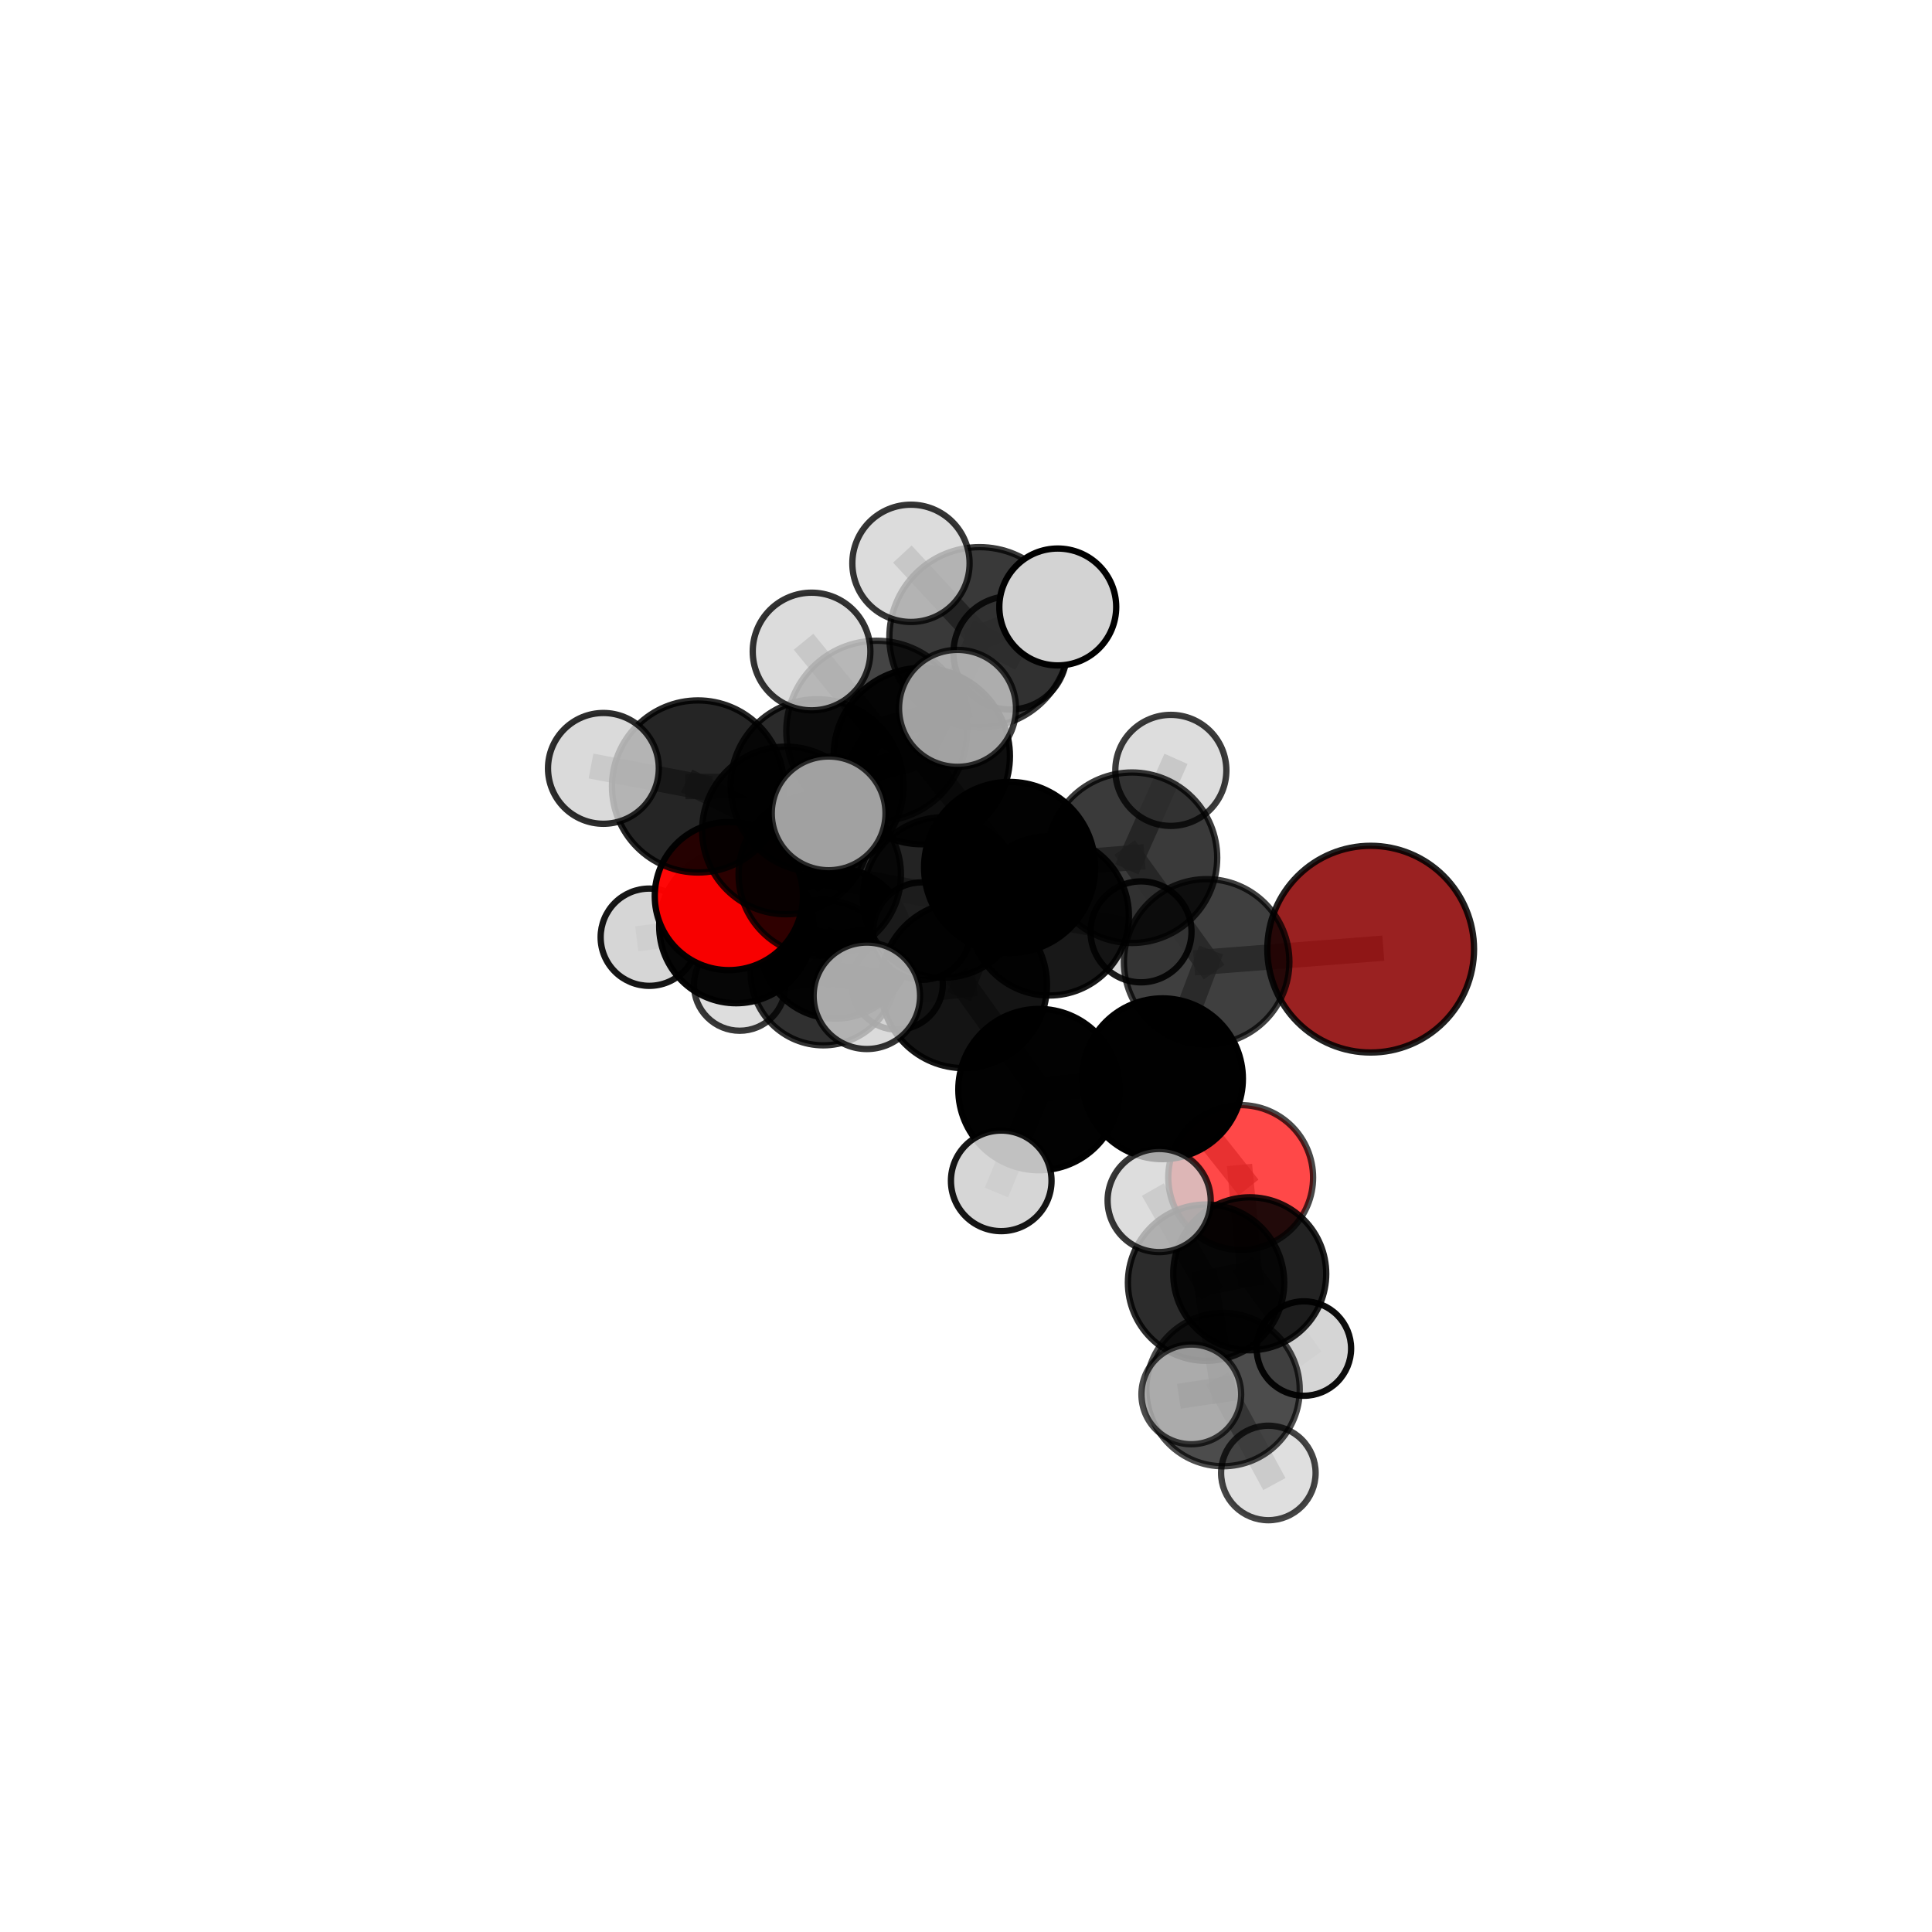 <?xml version="1.0" encoding="utf-8" standalone="no"?>
<!DOCTYPE svg PUBLIC "-//W3C//DTD SVG 1.1//EN"
  "http://www.w3.org/Graphics/SVG/1.1/DTD/svg11.dtd">
<svg xmlns:xlink="http://www.w3.org/1999/xlink" width="153pt" height="153pt" viewBox="0 0 153 153" xmlns="http://www.w3.org/2000/svg" version="1.1">
 <defs>
  <style type="text/css">*{stroke-linejoin: round; stroke-linecap: butt}</style>
 </defs>
 <g id="figure_1">
  <g id="patch_1">
   <path d="M 0 153 
L 153 153 
L 153 0 
L 0 0 
L 0 153 
z
" style="fill: none"/>
  </g>
  <g id="patch_2">
   <path d="M 7.2 145.8 
L 145.8 145.8 
L 145.8 7.2 
L 7.2 7.2 
L 7.2 145.8 
z
" style="fill: none"/>
  </g>
  <g id="axes_1">
   <g id="line2d_1">
    <path d="M 108.547 75.166 
L 95.558 76.172 
" clip-path="url(#p370977e6f9)" style="fill: none; stroke: #808080; stroke-opacity: 0.681; stroke-width: 2; stroke-linecap: square"/>
   </g>
   <g id="line2d_2">
    <path d="M 95.558 76.172 
L 92.061 85.429 
" clip-path="url(#p370977e6f9)" style="fill: none; stroke: #808080; stroke-opacity: 0.671; stroke-width: 2; stroke-linecap: square"/>
   </g>
   <g id="line2d_3">
    <path d="M 98.253 93.251 
L 92.061 85.429 
" clip-path="url(#p370977e6f9)" style="fill: none; stroke: #808080; stroke-opacity: 0.642; stroke-width: 2; stroke-linecap: square"/>
   </g>
   <g id="line2d_4">
    <path d="M 98.253 93.251 
L 98.97 100.874 
" clip-path="url(#p370977e6f9)" style="fill: none; stroke: #808080; stroke-opacity: 0.62; stroke-width: 2; stroke-linecap: square"/>
   </g>
   <g id="line2d_5">
    <path d="M 98.97 100.874 
L 95.511 101.577 
" clip-path="url(#p370977e6f9)" style="fill: none; stroke: #808080; stroke-opacity: 0.623; stroke-width: 2; stroke-linecap: square"/>
   </g>
   <g id="line2d_6">
    <path d="M 98.97 100.874 
L 103.258 106.795 
" clip-path="url(#p370977e6f9)" style="fill: none; stroke: #808080; stroke-opacity: 0.6; stroke-width: 2; stroke-linecap: square"/>
   </g>
   <g id="line2d_7">
    <path d="M 57.718 70.962 
L 64.919 69.266 
" clip-path="url(#p370977e6f9)" style="fill: none; stroke: #808080; stroke-opacity: 0.656; stroke-width: 2; stroke-linecap: square"/>
   </g>
   <g id="line2d_8">
    <path d="M 57.718 70.962 
L 58.3 73.352 
" clip-path="url(#p370977e6f9)" style="fill: none; stroke: #808080; stroke-opacity: 0.633; stroke-width: 2; stroke-linecap: square"/>
   </g>
   <g id="line2d_9">
    <path d="M 58.3 73.352 
L 66.137 74.704 
" clip-path="url(#p370977e6f9)" style="fill: none; stroke: #808080; stroke-opacity: 0.61; stroke-width: 2; stroke-linecap: square"/>
   </g>
   <g id="line2d_10">
    <path d="M 58.3 73.352 
L 51.417 74.22 
" clip-path="url(#p370977e6f9)" style="fill: none; stroke: #808080; stroke-opacity: 0.615; stroke-width: 2; stroke-linecap: square"/>
   </g>
   <g id="line2d_11">
    <path d="M 72.996 59.877 
L 79.953 68.696 
" clip-path="url(#p370977e6f9)" style="fill: none; stroke: #808080; stroke-opacity: 0.734; stroke-width: 2; stroke-linecap: square"/>
   </g>
   <g id="line2d_12">
    <path d="M 72.996 59.877 
L 64.709 62.219 
" clip-path="url(#p370977e6f9)" style="fill: none; stroke: #808080; stroke-opacity: 0.739; stroke-width: 2; stroke-linecap: square"/>
   </g>
   <g id="line2d_13">
    <path d="M 72.996 59.877 
L 77.571 50.469 
" clip-path="url(#p370977e6f9)" style="fill: none; stroke: #808080; stroke-opacity: 0.762; stroke-width: 2; stroke-linecap: square"/>
   </g>
   <g id="line2d_14">
    <path d="M 72.996 59.877 
L 69.425 57.897 
" clip-path="url(#p370977e6f9)" style="fill: none; stroke: #808080; stroke-opacity: 0.764; stroke-width: 2; stroke-linecap: square"/>
   </g>
   <g id="line2d_15">
    <path d="M 79.953 68.696 
L 89.642 67.927 
" clip-path="url(#p370977e6f9)" style="fill: none; stroke: #808080; stroke-opacity: 0.716; stroke-width: 2; stroke-linecap: square"/>
   </g>
   <g id="line2d_16">
    <path d="M 79.953 68.696 
L 76.321 77.998 
" clip-path="url(#p370977e6f9)" style="fill: none; stroke: #808080; stroke-opacity: 0.704; stroke-width: 2; stroke-linecap: square"/>
   </g>
   <g id="line2d_17">
    <path d="M 64.709 62.219 
L 55.277 62.282 
" clip-path="url(#p370977e6f9)" style="fill: none; stroke: #808080; stroke-opacity: 0.726; stroke-width: 2; stroke-linecap: square"/>
   </g>
   <g id="line2d_18">
    <path d="M 64.709 62.219 
L 62.24 65.765 
" clip-path="url(#p370977e6f9)" style="fill: none; stroke: #808080; stroke-opacity: 0.713; stroke-width: 2; stroke-linecap: square"/>
   </g>
   <g id="line2d_19">
    <path d="M 77.571 50.469 
L 72.141 44.611 
" clip-path="url(#p370977e6f9)" style="fill: none; stroke: #808080; stroke-opacity: 0.785; stroke-width: 2; stroke-linecap: square"/>
   </g>
   <g id="line2d_20">
    <path d="M 77.571 50.469 
L 83.767 48.067 
" clip-path="url(#p370977e6f9)" style="fill: none; stroke: #808080; stroke-opacity: 0.784; stroke-width: 2; stroke-linecap: square"/>
   </g>
   <g id="line2d_21">
    <path d="M 77.571 50.469 
L 79.99 51.704 
" clip-path="url(#p370977e6f9)" style="fill: none; stroke: #808080; stroke-opacity: 0.765; stroke-width: 2; stroke-linecap: square"/>
   </g>
   <g id="line2d_22">
    <path d="M 69.425 57.897 
L 64.269 51.594 
" clip-path="url(#p370977e6f9)" style="fill: none; stroke: #808080; stroke-opacity: 0.789; stroke-width: 2; stroke-linecap: square"/>
   </g>
   <g id="line2d_23">
    <path d="M 69.425 57.897 
L 65.622 64.412 
" clip-path="url(#p370977e6f9)" style="fill: none; stroke: #808080; stroke-opacity: 0.769; stroke-width: 2; stroke-linecap: square"/>
   </g>
   <g id="line2d_24">
    <path d="M 69.425 57.897 
L 75.828 56.096 
" clip-path="url(#p370977e6f9)" style="fill: none; stroke: #808080; stroke-opacity: 0.785; stroke-width: 2; stroke-linecap: square"/>
   </g>
   <g id="line2d_25">
    <path d="M 89.642 67.927 
L 95.558 76.172 
" clip-path="url(#p370977e6f9)" style="fill: none; stroke: #808080; stroke-opacity: 0.699; stroke-width: 2; stroke-linecap: square"/>
   </g>
   <g id="line2d_26">
    <path d="M 89.642 67.927 
L 92.722 61.009 
" clip-path="url(#p370977e6f9)" style="fill: none; stroke: #808080; stroke-opacity: 0.724; stroke-width: 2; stroke-linecap: square"/>
   </g>
   <g id="line2d_27">
    <path d="M 76.321 77.998 
L 82.279 86.288 
" clip-path="url(#p370977e6f9)" style="fill: none; stroke: #808080; stroke-opacity: 0.675; stroke-width: 2; stroke-linecap: square"/>
   </g>
   <g id="line2d_28">
    <path d="M 76.321 77.998 
L 68.649 78.86 
" clip-path="url(#p370977e6f9)" style="fill: none; stroke: #808080; stroke-opacity: 0.691; stroke-width: 2; stroke-linecap: square"/>
   </g>
   <g id="line2d_29">
    <path d="M 55.277 62.282 
L 62.24 65.765 
" clip-path="url(#p370977e6f9)" style="fill: none; stroke: #808080; stroke-opacity: 0.71; stroke-width: 2; stroke-linecap: square"/>
   </g>
   <g id="line2d_30">
    <path d="M 55.277 62.282 
L 47.786 60.85 
" clip-path="url(#p370977e6f9)" style="fill: none; stroke: #808080; stroke-opacity: 0.728; stroke-width: 2; stroke-linecap: square"/>
   </g>
   <g id="line2d_31">
    <path d="M 62.24 65.765 
L 64.919 69.266 
" clip-path="url(#p370977e6f9)" style="fill: none; stroke: #808080; stroke-opacity: 0.681; stroke-width: 2; stroke-linecap: square"/>
   </g>
   <g id="line2d_32">
    <path d="M 82.279 86.288 
L 92.061 85.429 
" clip-path="url(#p370977e6f9)" style="fill: none; stroke: #808080; stroke-opacity: 0.659; stroke-width: 2; stroke-linecap: square"/>
   </g>
   <g id="line2d_33">
    <path d="M 82.279 86.288 
L 79.29 93.515 
" clip-path="url(#p370977e6f9)" style="fill: none; stroke: #808080; stroke-opacity: 0.649; stroke-width: 2; stroke-linecap: square"/>
   </g>
   <g id="line2d_34">
    <path d="M 83.094 72.53 
L 74.696 71.076 
" clip-path="url(#p370977e6f9)" style="fill: none; stroke: #808080; stroke-opacity: 0.652; stroke-width: 2; stroke-linecap: square"/>
   </g>
   <g id="line2d_35">
    <path d="M 83.094 72.53 
L 90.362 73.796 
" clip-path="url(#p370977e6f9)" style="fill: none; stroke: #808080; stroke-opacity: 0.645; stroke-width: 2; stroke-linecap: square"/>
   </g>
   <g id="line2d_36">
    <path d="M 74.696 71.076 
L 64.919 69.266 
" clip-path="url(#p370977e6f9)" style="fill: none; stroke: #808080; stroke-opacity: 0.661; stroke-width: 2; stroke-linecap: square"/>
   </g>
   <g id="line2d_37">
    <path d="M 95.511 101.577 
L 96.857 110.045 
" clip-path="url(#p370977e6f9)" style="fill: none; stroke: #808080; stroke-opacity: 0.624; stroke-width: 2; stroke-linecap: square"/>
   </g>
   <g id="line2d_38">
    <path d="M 95.511 101.577 
L 91.796 95.073 
" clip-path="url(#p370977e6f9)" style="fill: none; stroke: #808080; stroke-opacity: 0.646; stroke-width: 2; stroke-linecap: square"/>
   </g>
   <g id="line2d_39">
    <path d="M 66.137 74.704 
L 65.201 77.029 
" clip-path="url(#p370977e6f9)" style="fill: none; stroke: #808080; stroke-opacity: 0.587; stroke-width: 2; stroke-linecap: square"/>
   </g>
   <g id="line2d_40">
    <path d="M 66.137 74.704 
L 73 73.737 
" clip-path="url(#p370977e6f9)" style="fill: none; stroke: #808080; stroke-opacity: 0.606; stroke-width: 2; stroke-linecap: square"/>
   </g>
   <g id="line2d_41">
    <path d="M 96.857 110.045 
L 94.342 110.425 
" clip-path="url(#p370977e6f9)" style="fill: none; stroke: #808080; stroke-opacity: 0.623; stroke-width: 2; stroke-linecap: square"/>
   </g>
   <g id="line2d_42">
    <path d="M 96.857 110.045 
L 100.444 116.648 
" clip-path="url(#p370977e6f9)" style="fill: none; stroke: #808080; stroke-opacity: 0.601; stroke-width: 2; stroke-linecap: square"/>
   </g>
   <g id="line2d_43">
    <path d="M 65.201 77.029 
L 71.055 77.934 
" clip-path="url(#p370977e6f9)" style="fill: none; stroke: #808080; stroke-opacity: 0.567; stroke-width: 2; stroke-linecap: square"/>
   </g>
   <g id="line2d_44">
    <path d="M 65.201 77.029 
L 58.579 78.004 
" clip-path="url(#p370977e6f9)" style="fill: none; stroke: #808080; stroke-opacity: 0.568; stroke-width: 2; stroke-linecap: square"/>
   </g>
   <g id="Path3DCollection_1">
    <path d="M 71.055 81.542 
C 72.012 81.542 72.93 81.162 73.607 80.485 
C 74.283 79.809 74.664 78.891 74.664 77.934 
C 74.664 76.977 74.283 76.059 73.607 75.382 
C 72.93 74.706 72.012 74.326 71.055 74.326 
C 70.098 74.326 69.18 74.706 68.504 75.382 
C 67.827 76.059 67.447 76.977 67.447 77.934 
C 67.447 78.891 67.827 79.809 68.504 80.485 
C 69.18 81.162 70.098 81.542 71.055 81.542 
z
" clip-path="url(#p370977e6f9)" style="fill: #d3d3d3; fill-opacity: 0.848; stroke: #000000; stroke-opacity: 0.848; stroke-width: 0.5"/>
    <path d="M 58.579 81.627 
C 59.54 81.627 60.462 81.246 61.141 80.566 
C 61.821 79.887 62.203 78.965 62.203 78.004 
C 62.203 77.043 61.821 76.121 61.141 75.442 
C 60.462 74.762 59.54 74.381 58.579 74.381 
C 57.618 74.381 56.697 74.762 56.017 75.442 
C 55.338 76.121 54.956 77.043 54.956 78.004 
C 54.956 78.965 55.338 79.887 56.017 80.566 
C 56.697 81.246 57.618 81.627 58.579 81.627 
z
" clip-path="url(#p370977e6f9)" style="fill: #d3d3d3; fill-opacity: 0.784; stroke: #000000; stroke-opacity: 0.784; stroke-width: 0.5"/>
    <path d="M 65.201 82.782 
C 66.726 82.782 68.19 82.176 69.269 81.097 
C 70.347 80.018 70.954 78.555 70.954 77.029 
C 70.954 75.504 70.347 74.04 69.269 72.962 
C 68.19 71.883 66.726 71.277 65.201 71.277 
C 63.675 71.277 62.212 71.883 61.133 72.962 
C 60.054 74.04 59.448 75.504 59.448 77.029 
C 59.448 78.555 60.054 80.018 61.133 81.097 
C 62.212 82.176 63.675 82.782 65.201 82.782 
z
" clip-path="url(#p370977e6f9)" style="fill-opacity: 0.809; stroke: #000000; stroke-opacity: 0.809; stroke-width: 0.5"/>
    <path d="M 66.137 80.671 
C 67.72 80.671 69.238 80.043 70.357 78.924 
C 71.476 77.805 72.105 76.287 72.105 74.704 
C 72.105 73.122 71.476 71.604 70.357 70.485 
C 69.238 69.366 67.72 68.737 66.137 68.737 
C 64.555 68.737 63.037 69.366 61.918 70.485 
C 60.799 71.604 60.17 73.122 60.17 74.704 
C 60.17 76.287 60.799 77.805 61.918 78.924 
C 63.037 80.043 64.555 80.671 66.137 80.671 
z
" clip-path="url(#p370977e6f9)" style="fill-opacity: 0.937; stroke: #000000; stroke-opacity: 0.937; stroke-width: 0.5"/>
    <path d="M 73 77.594 
C 74.023 77.594 75.004 77.188 75.727 76.464 
C 76.45 75.741 76.857 74.76 76.857 73.737 
C 76.857 72.714 76.45 71.733 75.727 71.01 
C 75.004 70.287 74.023 69.88 73 69.88 
C 71.977 69.88 70.996 70.287 70.272 71.01 
C 69.549 71.733 69.143 72.714 69.143 73.737 
C 69.143 74.76 69.549 75.741 70.272 76.464 
C 70.996 77.188 71.977 77.594 73 77.594 
z
" clip-path="url(#p370977e6f9)" style="fill: #d3d3d3; fill-opacity: 0.897; stroke: #000000; stroke-opacity: 0.897; stroke-width: 0.5"/>
    <path d="M 51.417 78.071 
C 52.438 78.071 53.418 77.665 54.14 76.943 
C 54.862 76.221 55.268 75.241 55.268 74.22 
C 55.268 73.199 54.862 72.22 54.14 71.497 
C 53.418 70.775 52.438 70.37 51.417 70.37 
C 50.396 70.37 49.416 70.775 48.694 71.497 
C 47.972 72.22 47.566 73.199 47.566 74.22 
C 47.566 75.241 47.972 76.221 48.694 76.943 
C 49.416 77.665 50.396 78.071 51.417 78.071 
z
" clip-path="url(#p370977e6f9)" style="fill: #d3d3d3; fill-opacity: 0.911; stroke: #000000; stroke-opacity: 0.911; stroke-width: 0.5"/>
    <path d="M 58.3 79.449 
C 59.918 79.449 61.469 78.807 62.612 77.663 
C 63.756 76.52 64.398 74.969 64.398 73.352 
C 64.398 71.734 63.756 70.183 62.612 69.04 
C 61.469 67.896 59.918 67.254 58.3 67.254 
C 56.683 67.254 55.132 67.896 53.989 69.04 
C 52.845 70.183 52.203 71.734 52.203 73.352 
C 52.203 74.969 52.845 76.52 53.989 77.663 
C 55.132 78.807 56.683 79.449 58.3 79.449 
z
" clip-path="url(#p370977e6f9)" style="fill-opacity: 0.969; stroke: #000000; stroke-opacity: 0.969; stroke-width: 0.5"/>
    <path d="M 57.718 76.828 
C 59.274 76.828 60.766 76.21 61.866 75.109 
C 62.966 74.009 63.584 72.517 63.584 70.962 
C 63.584 69.406 62.966 67.914 61.866 66.814 
C 60.766 65.714 59.274 65.096 57.718 65.096 
C 56.163 65.096 54.67 65.714 53.57 66.814 
C 52.47 67.914 51.852 69.406 51.852 70.962 
C 51.852 72.517 52.47 74.009 53.57 75.109 
C 54.67 76.21 56.163 76.828 57.718 76.828 
z
" clip-path="url(#p370977e6f9)" style="fill: #ff0000; fill-opacity: 0.972; stroke: #000000; stroke-opacity: 0.972; stroke-width: 0.5"/>
    <path d="M 90.362 77.793 
C 91.422 77.793 92.439 77.371 93.188 76.622 
C 93.938 75.873 94.359 74.856 94.359 73.796 
C 94.359 72.736 93.938 71.719 93.188 70.97 
C 92.439 70.22 91.422 69.799 90.362 69.799 
C 89.302 69.799 88.286 70.22 87.536 70.97 
C 86.787 71.719 86.365 72.736 86.365 73.796 
C 86.365 74.856 86.787 75.873 87.536 76.622 
C 88.286 77.371 89.302 77.793 90.362 77.793 
z
" clip-path="url(#p370977e6f9)" style="fill: #d3d3d3; fill-opacity: 0.893; stroke: #000000; stroke-opacity: 0.893; stroke-width: 0.5"/>
    <path d="M 83.094 78.836 
C 84.767 78.836 86.371 78.172 87.554 76.989 
C 88.736 75.806 89.401 74.202 89.401 72.53 
C 89.401 70.857 88.736 69.253 87.554 68.07 
C 86.371 66.888 84.767 66.223 83.094 66.223 
C 81.422 66.223 79.818 66.888 78.635 68.07 
C 77.452 69.253 76.788 70.857 76.788 72.53 
C 76.788 74.202 77.452 75.806 78.635 76.989 
C 79.818 78.172 81.422 78.836 83.094 78.836 
z
" clip-path="url(#p370977e6f9)" style="fill-opacity: 0.904; stroke: #000000; stroke-opacity: 0.904; stroke-width: 0.5"/>
    <path d="M 74.696 77.432 
C 76.382 77.432 77.998 76.762 79.19 75.57 
C 80.382 74.378 81.052 72.762 81.052 71.076 
C 81.052 69.391 80.382 67.774 79.19 66.582 
C 77.998 65.391 76.382 64.721 74.696 64.721 
C 73.011 64.721 71.394 65.391 70.202 66.582 
C 69.011 67.774 68.341 69.391 68.341 71.076 
C 68.341 72.762 69.011 74.378 70.202 75.57 
C 71.394 76.762 73.011 77.432 74.696 77.432 
z
" clip-path="url(#p370977e6f9)" style="fill-opacity: 0.862; stroke: #000000; stroke-opacity: 0.862; stroke-width: 0.5"/>
    <path d="M 64.919 75.695 
C 66.624 75.695 68.259 75.018 69.464 73.812 
C 70.67 72.606 71.347 70.971 71.347 69.266 
C 71.347 67.561 70.67 65.926 69.464 64.72 
C 68.259 63.515 66.624 62.837 64.919 62.837 
C 63.214 62.837 61.578 63.515 60.373 64.72 
C 59.167 65.926 58.49 67.561 58.49 69.266 
C 58.49 70.971 59.167 72.606 60.373 73.812 
C 61.578 75.018 63.214 75.695 64.919 75.695 
z
" clip-path="url(#p370977e6f9)" style="fill-opacity: 0.811; stroke: #000000; stroke-opacity: 0.811; stroke-width: 0.5"/>
    <path d="M 62.24 72.401 
C 64 72.401 65.688 71.702 66.932 70.457 
C 68.177 69.213 68.876 67.525 68.876 65.765 
C 68.876 64.005 68.177 62.317 66.932 61.072 
C 65.688 59.828 64 59.128 62.24 59.128 
C 60.48 59.128 58.791 59.828 57.547 61.072 
C 56.302 62.317 55.603 64.005 55.603 65.765 
C 55.603 67.525 56.302 69.213 57.547 70.457 
C 58.791 71.702 60.48 72.401 62.24 72.401 
z
" clip-path="url(#p370977e6f9)" style="fill-opacity: 0.825; stroke: #000000; stroke-opacity: 0.825; stroke-width: 0.5"/>
    <path d="M 79.99 56.189 
C 81.18 56.189 82.32 55.716 83.161 54.875 
C 84.002 54.034 84.474 52.894 84.474 51.704 
C 84.474 50.515 84.002 49.375 83.161 48.534 
C 82.32 47.693 81.18 47.22 79.99 47.22 
C 78.801 47.22 77.66 47.693 76.82 48.534 
C 75.979 49.375 75.506 50.515 75.506 51.704 
C 75.506 52.894 75.979 54.034 76.82 54.875 
C 77.66 55.716 78.801 56.189 79.99 56.189 
z
" clip-path="url(#p370977e6f9)" style="fill: #d3d3d3; fill-opacity: 0.819; stroke: #000000; stroke-opacity: 0.819; stroke-width: 0.5"/>
    <path d="M 55.277 69.096 
C 57.084 69.096 58.817 68.378 60.095 67.1 
C 61.373 65.822 62.091 64.089 62.091 62.282 
C 62.091 60.475 61.373 58.742 60.095 57.464 
C 58.817 56.186 57.084 55.468 55.277 55.468 
C 53.47 55.468 51.737 56.186 50.459 57.464 
C 49.181 58.742 48.463 60.475 48.463 62.282 
C 48.463 64.089 49.181 65.822 50.459 67.1 
C 51.737 68.378 53.47 69.096 55.277 69.096 
z
" clip-path="url(#p370977e6f9)" style="fill-opacity: 0.855; stroke: #000000; stroke-opacity: 0.855; stroke-width: 0.5"/>
    <path d="M 108.547 83.351 
C 110.718 83.351 112.8 82.488 114.335 80.953 
C 115.869 79.419 116.732 77.337 116.732 75.166 
C 116.732 72.995 115.869 70.913 114.335 69.378 
C 112.8 67.843 110.718 66.981 108.547 66.981 
C 106.376 66.981 104.294 67.843 102.759 69.378 
C 101.225 70.913 100.362 72.995 100.362 75.166 
C 100.362 77.337 101.225 79.419 102.759 80.953 
C 104.294 82.488 106.376 83.351 108.547 83.351 
z
" clip-path="url(#p370977e6f9)" style="fill: #8b0000; fill-opacity: 0.871; stroke: #000000; stroke-opacity: 0.871; stroke-width: 0.5"/>
    <path d="M 47.786 65.237 
C 48.949 65.237 50.065 64.775 50.888 63.952 
C 51.711 63.13 52.173 62.014 52.173 60.85 
C 52.173 59.687 51.711 58.571 50.888 57.748 
C 50.065 56.925 48.949 56.463 47.786 56.463 
C 46.622 56.463 45.506 56.925 44.683 57.748 
C 43.861 58.571 43.398 59.687 43.398 60.85 
C 43.398 62.014 43.861 63.13 44.683 63.952 
C 45.506 64.775 46.622 65.237 47.786 65.237 
z
" clip-path="url(#p370977e6f9)" style="fill: #d3d3d3; fill-opacity: 0.821; stroke: #000000; stroke-opacity: 0.821; stroke-width: 0.5"/>
    <path d="M 64.709 69.065 
C 66.525 69.065 68.266 68.344 69.55 67.06 
C 70.834 65.776 71.555 64.035 71.555 62.219 
C 71.555 60.404 70.834 58.662 69.55 57.378 
C 68.266 56.095 66.525 55.373 64.709 55.373 
C 62.894 55.373 61.152 56.095 59.868 57.378 
C 58.585 58.662 57.863 60.404 57.863 62.219 
C 57.863 64.035 58.585 65.776 59.868 67.06 
C 61.152 68.344 62.894 69.065 64.709 69.065 
z
" clip-path="url(#p370977e6f9)" style="fill-opacity: 0.833; stroke: #000000; stroke-opacity: 0.833; stroke-width: 0.5"/>
    <path d="M 92.722 65.405 
C 93.889 65.405 95.007 64.942 95.832 64.118 
C 96.656 63.293 97.119 62.175 97.119 61.009 
C 97.119 59.842 96.656 58.724 95.832 57.899 
C 95.007 57.075 93.889 56.612 92.722 56.612 
C 91.556 56.612 90.438 57.075 89.613 57.899 
C 88.789 58.724 88.326 59.842 88.326 61.009 
C 88.326 62.175 88.789 63.293 89.613 64.118 
C 90.438 64.942 91.556 65.405 92.722 65.405 
z
" clip-path="url(#p370977e6f9)" style="fill: #d3d3d3; fill-opacity: 0.767; stroke: #000000; stroke-opacity: 0.767; stroke-width: 0.5"/>
    <path d="M 77.571 57.609 
C 79.465 57.609 81.281 56.857 82.62 55.518 
C 83.959 54.179 84.711 52.362 84.711 50.469 
C 84.711 48.575 83.959 46.759 82.62 45.42 
C 81.281 44.081 79.465 43.329 77.571 43.329 
C 75.678 43.329 73.862 44.081 72.523 45.42 
C 71.184 46.759 70.431 48.575 70.431 50.469 
C 70.431 52.362 71.184 54.179 72.523 55.518 
C 73.862 56.857 75.678 57.609 77.571 57.609 
z
" clip-path="url(#p370977e6f9)" style="fill-opacity: 0.774; stroke: #000000; stroke-opacity: 0.774; stroke-width: 0.5"/>
    <path d="M 72.141 49.254 
C 73.373 49.254 74.554 48.765 75.424 47.894 
C 76.295 47.023 76.784 45.842 76.784 44.611 
C 76.784 43.38 76.295 42.199 75.424 41.328 
C 74.554 40.458 73.373 39.968 72.141 39.968 
C 70.91 39.968 69.729 40.458 68.859 41.328 
C 67.988 42.199 67.499 43.38 67.499 44.611 
C 67.499 45.842 67.988 47.023 68.859 47.894 
C 69.729 48.765 70.91 49.254 72.141 49.254 
z
" clip-path="url(#p370977e6f9)" style="fill: #d3d3d3; fill-opacity: 0.79; stroke: #000000; stroke-opacity: 0.79; stroke-width: 0.5"/>
    <path d="M 95.558 82.724 
C 97.295 82.724 98.962 82.034 100.191 80.805 
C 101.419 79.577 102.11 77.91 102.11 76.172 
C 102.11 74.435 101.419 72.768 100.191 71.54 
C 98.962 70.311 97.295 69.621 95.558 69.621 
C 93.82 69.621 92.154 70.311 90.925 71.54 
C 89.697 72.768 89.006 74.435 89.006 76.172 
C 89.006 77.91 89.697 79.577 90.925 80.805 
C 92.154 82.034 93.82 82.724 95.558 82.724 
z
" clip-path="url(#p370977e6f9)" style="fill-opacity: 0.752; stroke: #000000; stroke-opacity: 0.752; stroke-width: 0.5"/>
    <path d="M 89.642 74.679 
C 91.433 74.679 93.151 73.968 94.417 72.702 
C 95.683 71.435 96.394 69.718 96.394 67.927 
C 96.394 66.136 95.683 64.419 94.417 63.153 
C 93.151 61.886 91.433 61.175 89.642 61.175 
C 87.852 61.175 86.134 61.886 84.868 63.153 
C 83.602 64.419 82.89 66.136 82.89 67.927 
C 82.89 69.718 83.602 71.435 84.868 72.702 
C 86.134 73.968 87.852 74.679 89.642 74.679 
z
" clip-path="url(#p370977e6f9)" style="fill-opacity: 0.77; stroke: #000000; stroke-opacity: 0.77; stroke-width: 0.5"/>
    <path d="M 98.253 98.985 
C 99.774 98.985 101.232 98.381 102.308 97.306 
C 103.383 96.23 103.987 94.772 103.987 93.251 
C 103.987 91.73 103.383 90.271 102.308 89.196 
C 101.232 88.121 99.774 87.516 98.253 87.516 
C 96.732 87.516 95.273 88.121 94.198 89.196 
C 93.123 90.271 92.518 91.73 92.518 93.251 
C 92.518 94.772 93.123 96.23 94.198 97.306 
C 95.273 98.381 96.732 98.985 98.253 98.985 
z
" clip-path="url(#p370977e6f9)" style="fill: #ff0000; fill-opacity: 0.717; stroke: #000000; stroke-opacity: 0.717; stroke-width: 0.5"/>
    <path d="M 92.061 91.795 
C 93.749 91.795 95.368 91.124 96.562 89.93 
C 97.756 88.737 98.427 87.117 98.427 85.429 
C 98.427 83.741 97.756 82.121 96.562 80.927 
C 95.368 79.734 93.749 79.063 92.061 79.063 
C 90.372 79.063 88.753 79.734 87.559 80.927 
C 86.365 82.121 85.695 83.741 85.695 85.429 
C 85.695 87.117 86.365 88.737 87.559 89.93 
C 88.753 91.124 90.372 91.795 92.061 91.795 
z
" clip-path="url(#p370977e6f9)" style="fill-opacity: 0.995; stroke: #000000; stroke-opacity: 0.995; stroke-width: 0.5"/>
    <path d="M 79.953 75.471 
C 81.75 75.471 83.473 74.757 84.744 73.487 
C 86.014 72.216 86.728 70.493 86.728 68.696 
C 86.728 66.9 86.014 65.177 84.744 63.906 
C 83.473 62.636 81.75 61.922 79.953 61.922 
C 78.157 61.922 76.434 62.636 75.163 63.906 
C 73.893 65.177 73.179 66.9 73.179 68.696 
C 73.179 70.493 73.893 72.216 75.163 73.487 
C 76.434 74.757 78.157 75.471 79.953 75.471 
z
" clip-path="url(#p370977e6f9)" style="fill-opacity: 0.99; stroke: #000000; stroke-opacity: 0.99; stroke-width: 0.5"/>
    <path d="M 72.996 66.859 
C 74.848 66.859 76.624 66.123 77.933 64.814 
C 79.242 63.505 79.978 61.729 79.978 59.877 
C 79.978 58.026 79.242 56.25 77.933 54.941 
C 76.624 53.632 74.848 52.896 72.996 52.896 
C 71.145 52.896 69.369 53.632 68.06 54.941 
C 66.751 56.25 66.015 58.026 66.015 59.877 
C 66.015 61.729 66.751 63.505 68.06 64.814 
C 69.369 66.123 71.145 66.859 72.996 66.859 
z
" clip-path="url(#p370977e6f9)" style="fill-opacity: 0.945; stroke: #000000; stroke-opacity: 0.945; stroke-width: 0.5"/>
    <path d="M 83.767 52.695 
C 84.995 52.695 86.172 52.208 87.04 51.34 
C 87.908 50.472 88.395 49.295 88.395 48.067 
C 88.395 46.84 87.908 45.663 87.04 44.795 
C 86.172 43.927 84.995 43.44 83.767 43.44 
C 82.54 43.44 81.363 43.927 80.495 44.795 
C 79.627 45.663 79.139 46.84 79.139 48.067 
C 79.139 49.295 79.627 50.472 80.495 51.34 
C 81.363 52.208 82.54 52.695 83.767 52.695 
z
" clip-path="url(#p370977e6f9)" style="fill: #d3d3d3; stroke: #000000; stroke-width: 0.5"/>
    <path d="M 103.258 110.534 
C 104.25 110.534 105.201 110.14 105.902 109.439 
C 106.603 108.737 106.997 107.786 106.997 106.795 
C 106.997 105.803 106.603 104.852 105.902 104.15 
C 105.201 103.449 104.25 103.055 103.258 103.055 
C 102.266 103.055 101.315 103.449 100.614 104.15 
C 99.913 104.852 99.519 105.803 99.519 106.795 
C 99.519 107.786 99.913 108.737 100.614 109.439 
C 101.315 110.14 102.266 110.534 103.258 110.534 
z
" clip-path="url(#p370977e6f9)" style="fill: #d3d3d3; fill-opacity: 0.951; stroke: #000000; stroke-opacity: 0.951; stroke-width: 0.5"/>
    <path d="M 82.279 92.675 
C 83.973 92.675 85.598 92.002 86.796 90.804 
C 87.994 89.606 88.667 87.982 88.667 86.288 
C 88.667 84.594 87.994 82.969 86.796 81.771 
C 85.598 80.573 83.973 79.9 82.279 79.9 
C 80.585 79.9 78.961 80.573 77.763 81.771 
C 76.565 82.969 75.892 84.594 75.892 86.288 
C 75.892 87.982 76.565 89.606 77.763 90.804 
C 78.961 92.002 80.585 92.675 82.279 92.675 
z
" clip-path="url(#p370977e6f9)" style="fill-opacity: 0.991; stroke: #000000; stroke-opacity: 0.991; stroke-width: 0.5"/>
    <path d="M 76.321 84.588 
C 78.069 84.588 79.745 83.894 80.981 82.658 
C 82.217 81.422 82.912 79.746 82.912 77.998 
C 82.912 76.25 82.217 74.574 80.981 73.338 
C 79.745 72.102 78.069 71.407 76.321 71.407 
C 74.573 71.407 72.897 72.102 71.661 73.338 
C 70.425 74.574 69.73 76.25 69.73 77.998 
C 69.73 79.746 70.425 81.422 71.661 82.658 
C 72.897 83.894 74.573 84.588 76.321 84.588 
z
" clip-path="url(#p370977e6f9)" style="fill-opacity: 0.918; stroke: #000000; stroke-opacity: 0.918; stroke-width: 0.5"/>
    <path d="M 79.29 97.497 
C 80.346 97.497 81.359 97.078 82.106 96.331 
C 82.853 95.584 83.273 94.571 83.273 93.515 
C 83.273 92.459 82.853 91.446 82.106 90.699 
C 81.359 89.952 80.346 89.532 79.29 89.532 
C 78.234 89.532 77.221 89.952 76.474 90.699 
C 75.727 91.446 75.308 92.459 75.308 93.515 
C 75.308 94.571 75.727 95.584 76.474 96.331 
C 77.221 97.078 78.234 97.497 79.29 97.497 
z
" clip-path="url(#p370977e6f9)" style="fill: #d3d3d3; fill-opacity: 0.915; stroke: #000000; stroke-opacity: 0.915; stroke-width: 0.5"/>
    <path d="M 98.97 106.932 
C 100.576 106.932 102.117 106.294 103.253 105.158 
C 104.389 104.022 105.027 102.481 105.027 100.874 
C 105.027 99.268 104.389 97.727 103.253 96.591 
C 102.117 95.455 100.576 94.817 98.97 94.817 
C 97.363 94.817 95.823 95.455 94.687 96.591 
C 93.551 97.727 92.912 99.268 92.912 100.874 
C 92.912 102.481 93.551 104.022 94.687 105.158 
C 95.823 106.294 97.363 106.932 98.97 106.932 
z
" clip-path="url(#p370977e6f9)" style="fill-opacity: 0.864; stroke: #000000; stroke-opacity: 0.864; stroke-width: 0.5"/>
    <path d="M 68.649 83.075 
C 69.767 83.075 70.839 82.631 71.63 81.841 
C 72.42 81.05 72.864 79.978 72.864 78.86 
C 72.864 77.742 72.42 76.67 71.63 75.879 
C 70.839 75.089 69.767 74.645 68.649 74.645 
C 67.531 74.645 66.459 75.089 65.668 75.879 
C 64.878 76.67 64.434 77.742 64.434 78.86 
C 64.434 79.978 64.878 81.05 65.668 81.841 
C 66.459 82.631 67.531 83.075 68.649 83.075 
z
" clip-path="url(#p370977e6f9)" style="fill: #d3d3d3; fill-opacity: 0.802; stroke: #000000; stroke-opacity: 0.802; stroke-width: 0.5"/>
    <path d="M 69.425 65.053 
C 71.323 65.053 73.143 64.299 74.485 62.957 
C 75.827 61.615 76.581 59.794 76.581 57.897 
C 76.581 55.999 75.827 54.179 74.485 52.837 
C 73.143 51.495 71.323 50.741 69.425 50.741 
C 67.528 50.741 65.707 51.495 64.365 52.837 
C 63.023 54.179 62.269 55.999 62.269 57.897 
C 62.269 59.794 63.023 61.615 64.365 62.957 
C 65.707 64.299 67.528 65.053 69.425 65.053 
z
" clip-path="url(#p370977e6f9)" style="fill-opacity: 0.733; stroke: #000000; stroke-opacity: 0.733; stroke-width: 0.5"/>
    <path d="M 64.269 56.253 
C 65.505 56.253 66.69 55.762 67.563 54.888 
C 68.437 54.015 68.928 52.83 68.928 51.594 
C 68.928 50.359 68.437 49.174 67.563 48.3 
C 66.69 47.427 65.505 46.936 64.269 46.936 
C 63.034 46.936 61.849 47.427 60.975 48.3 
C 60.102 49.174 59.611 50.359 59.611 51.594 
C 59.611 52.83 60.102 54.015 60.975 54.888 
C 61.849 55.762 63.034 56.253 64.269 56.253 
z
" clip-path="url(#p370977e6f9)" style="fill: #d3d3d3; fill-opacity: 0.798; stroke: #000000; stroke-opacity: 0.798; stroke-width: 0.5"/>
    <path d="M 65.622 68.916 
C 66.816 68.916 67.962 68.441 68.806 67.597 
C 69.651 66.752 70.126 65.606 70.126 64.412 
C 70.126 63.218 69.651 62.072 68.806 61.228 
C 67.962 60.383 66.816 59.909 65.622 59.909 
C 64.428 59.909 63.282 60.383 62.438 61.228 
C 61.593 62.072 61.119 63.218 61.119 64.412 
C 61.119 65.606 61.593 66.752 62.438 67.597 
C 63.282 68.441 64.428 68.916 65.622 68.916 
z
" clip-path="url(#p370977e6f9)" style="fill: #d3d3d3; fill-opacity: 0.762; stroke: #000000; stroke-opacity: 0.762; stroke-width: 0.5"/>
    <path d="M 95.511 107.767 
C 97.152 107.767 98.727 107.115 99.888 105.954 
C 101.048 104.793 101.7 103.219 101.7 101.577 
C 101.7 99.936 101.048 98.361 99.888 97.2 
C 98.727 96.04 97.152 95.387 95.511 95.387 
C 93.869 95.387 92.295 96.04 91.134 97.2 
C 89.973 98.361 89.321 99.936 89.321 101.577 
C 89.321 103.219 89.973 104.793 91.134 105.954 
C 92.295 107.115 93.869 107.767 95.511 107.767 
z
" clip-path="url(#p370977e6f9)" style="fill-opacity: 0.826; stroke: #000000; stroke-opacity: 0.826; stroke-width: 0.5"/>
    <path d="M 75.828 60.727 
C 77.056 60.727 78.234 60.239 79.102 59.371 
C 79.971 58.502 80.459 57.324 80.459 56.096 
C 80.459 54.868 79.971 53.691 79.102 52.822 
C 78.234 51.954 77.056 51.466 75.828 51.466 
C 74.6 51.466 73.422 51.954 72.554 52.822 
C 71.686 53.691 71.198 54.868 71.198 56.096 
C 71.198 57.324 71.686 58.502 72.554 59.371 
C 73.422 60.239 74.6 60.727 75.828 60.727 
z
" clip-path="url(#p370977e6f9)" style="fill: #d3d3d3; fill-opacity: 0.764; stroke: #000000; stroke-opacity: 0.764; stroke-width: 0.5"/>
    <path d="M 91.796 99.156 
C 92.879 99.156 93.918 98.725 94.683 97.96 
C 95.449 97.194 95.879 96.156 95.879 95.073 
C 95.879 93.991 95.449 92.952 94.683 92.187 
C 93.918 91.421 92.879 90.991 91.796 90.991 
C 90.714 90.991 89.675 91.421 88.91 92.187 
C 88.144 92.952 87.714 93.991 87.714 95.073 
C 87.714 96.156 88.144 97.194 88.91 97.96 
C 89.675 98.725 90.714 99.156 91.796 99.156 
z
" clip-path="url(#p370977e6f9)" style="fill: #d3d3d3; fill-opacity: 0.789; stroke: #000000; stroke-opacity: 0.789; stroke-width: 0.5"/>
    <path d="M 100.444 120.39 
C 101.437 120.39 102.389 119.995 103.09 119.294 
C 103.792 118.592 104.186 117.64 104.186 116.648 
C 104.186 115.655 103.792 114.703 103.09 114.001 
C 102.389 113.3 101.437 112.905 100.444 112.905 
C 99.452 112.905 98.5 113.3 97.798 114.001 
C 97.097 114.703 96.702 115.655 96.702 116.648 
C 96.702 117.64 97.097 118.592 97.798 119.294 
C 98.5 119.995 99.452 120.39 100.444 120.39 
z
" clip-path="url(#p370977e6f9)" style="fill: #d3d3d3; fill-opacity: 0.734; stroke: #000000; stroke-opacity: 0.734; stroke-width: 0.5"/>
    <path d="M 96.857 116.117 
C 98.467 116.117 100.012 115.477 101.151 114.338 
C 102.289 113.2 102.929 111.655 102.929 110.045 
C 102.929 108.435 102.289 106.89 101.151 105.752 
C 100.012 104.613 98.467 103.973 96.857 103.973 
C 95.247 103.973 93.702 104.613 92.564 105.752 
C 91.425 106.89 90.785 108.435 90.785 110.045 
C 90.785 111.655 91.425 113.2 92.564 114.338 
C 93.702 115.477 95.247 116.117 96.857 116.117 
z
" clip-path="url(#p370977e6f9)" style="fill-opacity: 0.7; stroke: #000000; stroke-opacity: 0.7; stroke-width: 0.5"/>
    <path d="M 94.342 114.373 
C 95.389 114.373 96.394 113.957 97.134 113.217 
C 97.874 112.477 98.29 111.472 98.29 110.425 
C 98.29 109.378 97.874 108.374 97.134 107.633 
C 96.394 106.893 95.389 106.477 94.342 106.477 
C 93.295 106.477 92.291 106.893 91.551 107.633 
C 90.81 108.374 90.394 109.378 90.394 110.425 
C 90.394 111.472 90.81 112.477 91.551 113.217 
C 92.291 113.957 93.295 114.373 94.342 114.373 
z
" clip-path="url(#p370977e6f9)" style="fill: #d3d3d3; fill-opacity: 0.704; stroke: #000000; stroke-opacity: 0.704; stroke-width: 0.5"/>
   </g>
  </g>
 </g>
 <defs>
  <clipPath id="p370977e6f9">
   <rect x="7.2" y="7.2" width="138.6" height="138.6"/>
  </clipPath>
 </defs>
</svg>

